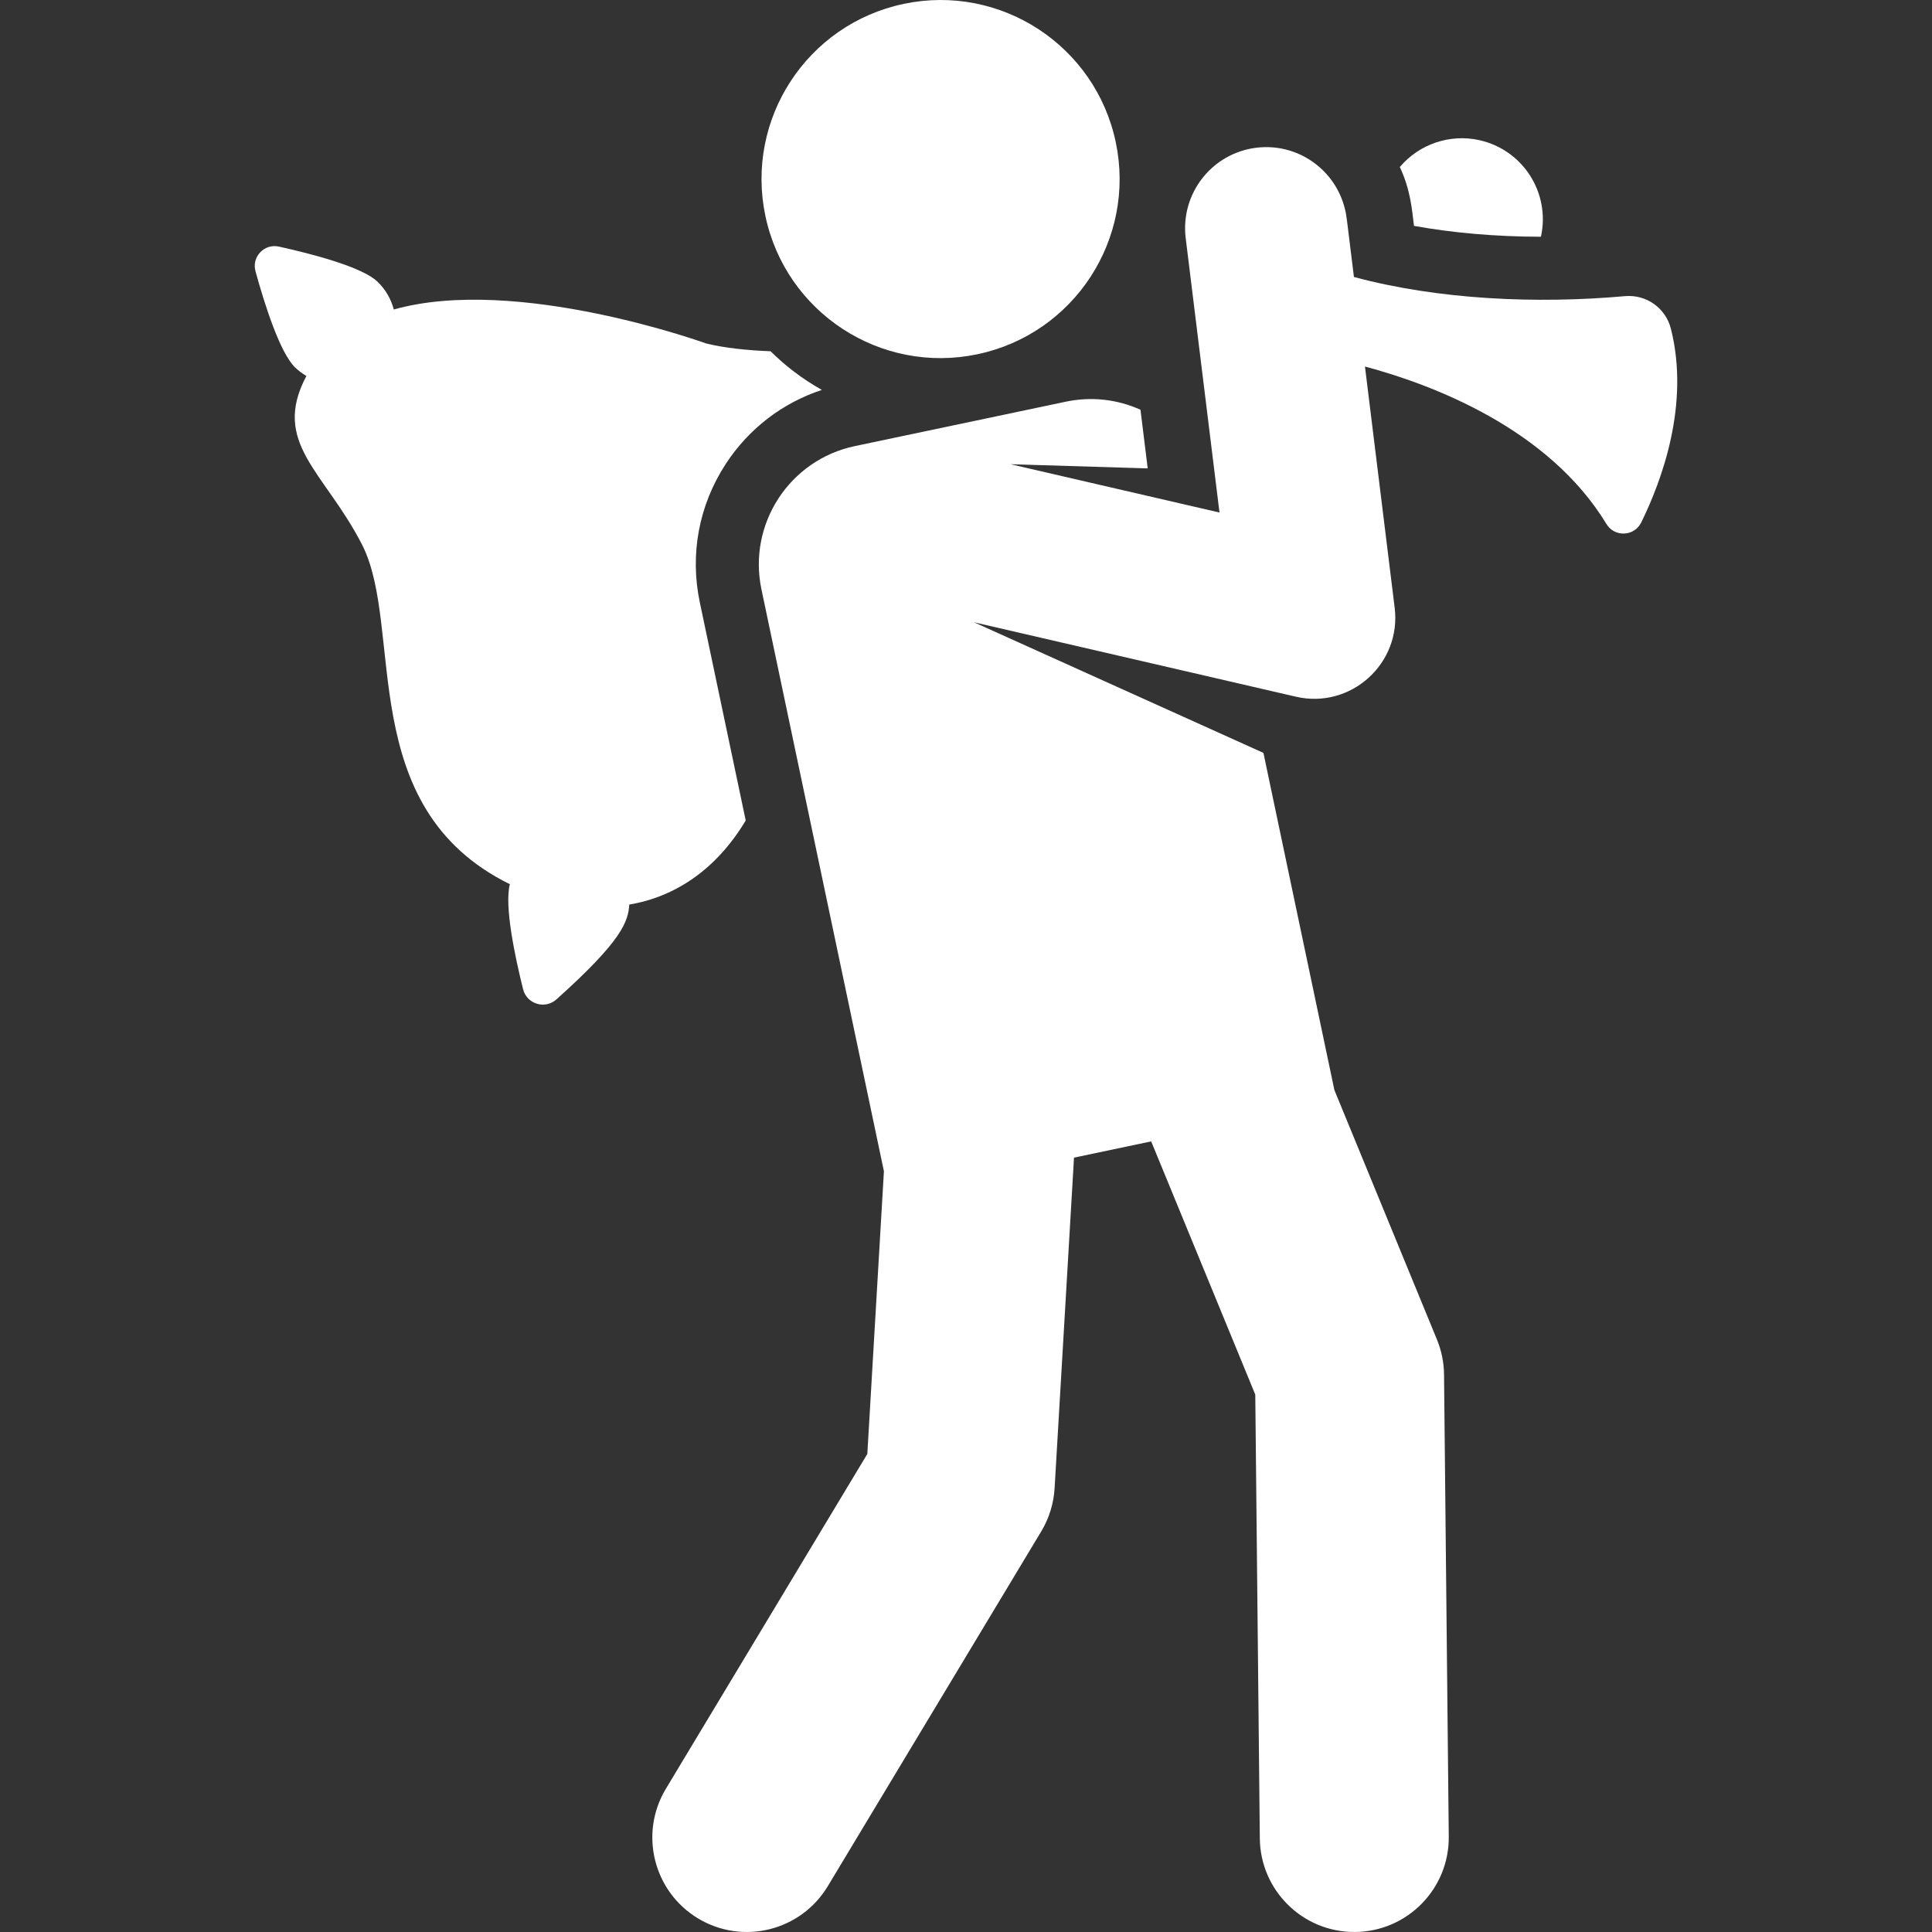 <?xml version="1.0" encoding="iso-8859-1"?>
<!-- Uploaded to: SVG Repo, www.svgrepo.com, Generator: SVG Repo Mixer Tools -->
<svg fill="#fff" height="800px" width="800px" version="1.1" id="Layer_1" xmlns="http://www.w3.org/2000/svg" xmlns:xlink="http://www.w3.org/1999/xlink" 
	 viewBox="0 0 512.001 512.001" xml:space="preserve">
<rect x="0" y="0" width="512.001" height="512.001" fill="#333333" stroke="none"/>
<g>
	<g>
		<path d="M217.803,103.329c-5.328-2.996-9.679-6.38-13.589-10.244c-6.239-0.237-12.126-0.859-17.048-2.053
			c0,0-50.195-18.211-82.806-9.01c-0.718-2.739-2.165-5.321-4.369-7.414c-4.082-3.879-17.277-7.317-26.083-9.261
			c-3.861-0.852-7.254,2.71-6.203,6.534c2.39,8.695,6.495,21.694,10.577,25.572c0.904,0.858,1.888,1.573,2.919,2.177
			c-9.428,17.747,4.825,25.345,14.734,44.683c11.313,22.076-2.287,69.617,39.183,90.009c-1.488,5.721,1.306,19.026,3.504,27.823
			c0.983,3.934,5.803,5.421,8.833,2.707c17.514-15.681,19.025-20.686,19.308-25.131c12.061-2.03,23.035-9.203,30.86-22.284
			l-12.168-57.814c-2.682-12.74-0.241-25.762,6.871-36.666C198.43,113.601,207.349,106.775,217.803,103.329z"/>
	</g>
</g>
<g>
	<g>
		<path d="M392.014,37.137c-7.725-1.713-15.885,1.013-21.045,7.121c2.816,6.055,3.185,10.983,3.753,15.604
			c10.338,1.868,21.677,2.851,33.64,2.882C410.917,51.169,403.643,39.714,392.014,37.137z"/>
	</g>
</g>
<g>
	<g>
		<path d="M442.802,87.102c-1.387-5.483-6.538-9.124-12.173-8.619c-23.272,2.089-49.403,0.958-71.823-5.082
			c-2.099-17.043-1.938-16.237-2.415-18.142c-2.593-10.385-12.57-17.448-23.461-16.108c-11.782,1.451-20.157,12.178-18.706,23.961
			l8.955,72.714l-55.377-12.803l36.352,1.107l-1.914-15.542c-6.214-2.804-13.081-3.546-19.762-2.14l-55.928,11.772
			c-17.321,3.646-28.406,20.642-24.761,37.963l32.459,154.214c-0.697,11.871-3.938,67.07-4.399,74.912l-53.389,88.741
			c-7.129,11.848-3.302,27.233,8.547,34.362c11.851,7.13,27.234,3.301,34.362-8.547l56.569-94.025
			c2.088-3.471,3.303-7.396,3.541-11.439c0.504-8.583,4.643-79.079,5.144-87.615l20.454-4.305
			c4.622,11.245,24.396,59.347,27.584,67.102l1.205,117.633c0.141,13.741,11.323,24.782,25.031,24.782c0.087,0,0.175,0,0.261-0.001
			c13.827-0.141,24.922-11.466,24.781-25.293l-1.254-122.444c-0.032-3.179-0.671-6.323-1.878-9.263
			c-2.737-6.66-24.462-59.51-27.178-66.115l-18.807-89.355L258.12,164.91l85.308,19.723c14.519,3.357,27.999-8.76,26.175-23.57
			c-0.95-7.716-6.947-56.413-7.873-63.927c17.548,4.69,48.529,16.244,63.993,41.731c2.162,3.564,7.397,3.305,9.218-0.405
			C440.42,127.309,447.869,107.131,442.802,87.102z"/>
	</g>
</g>
<g>
	<g>
		<path d="M295.688,37.681c-5.398-25.646-30.562-42.05-56.198-36.654c-25.64,5.397-42.051,30.557-36.654,56.198
			c5.398,25.646,30.563,42.05,56.198,36.654C284.675,88.482,301.085,63.322,295.688,37.681z"/>
	</g>
</g>
</svg>